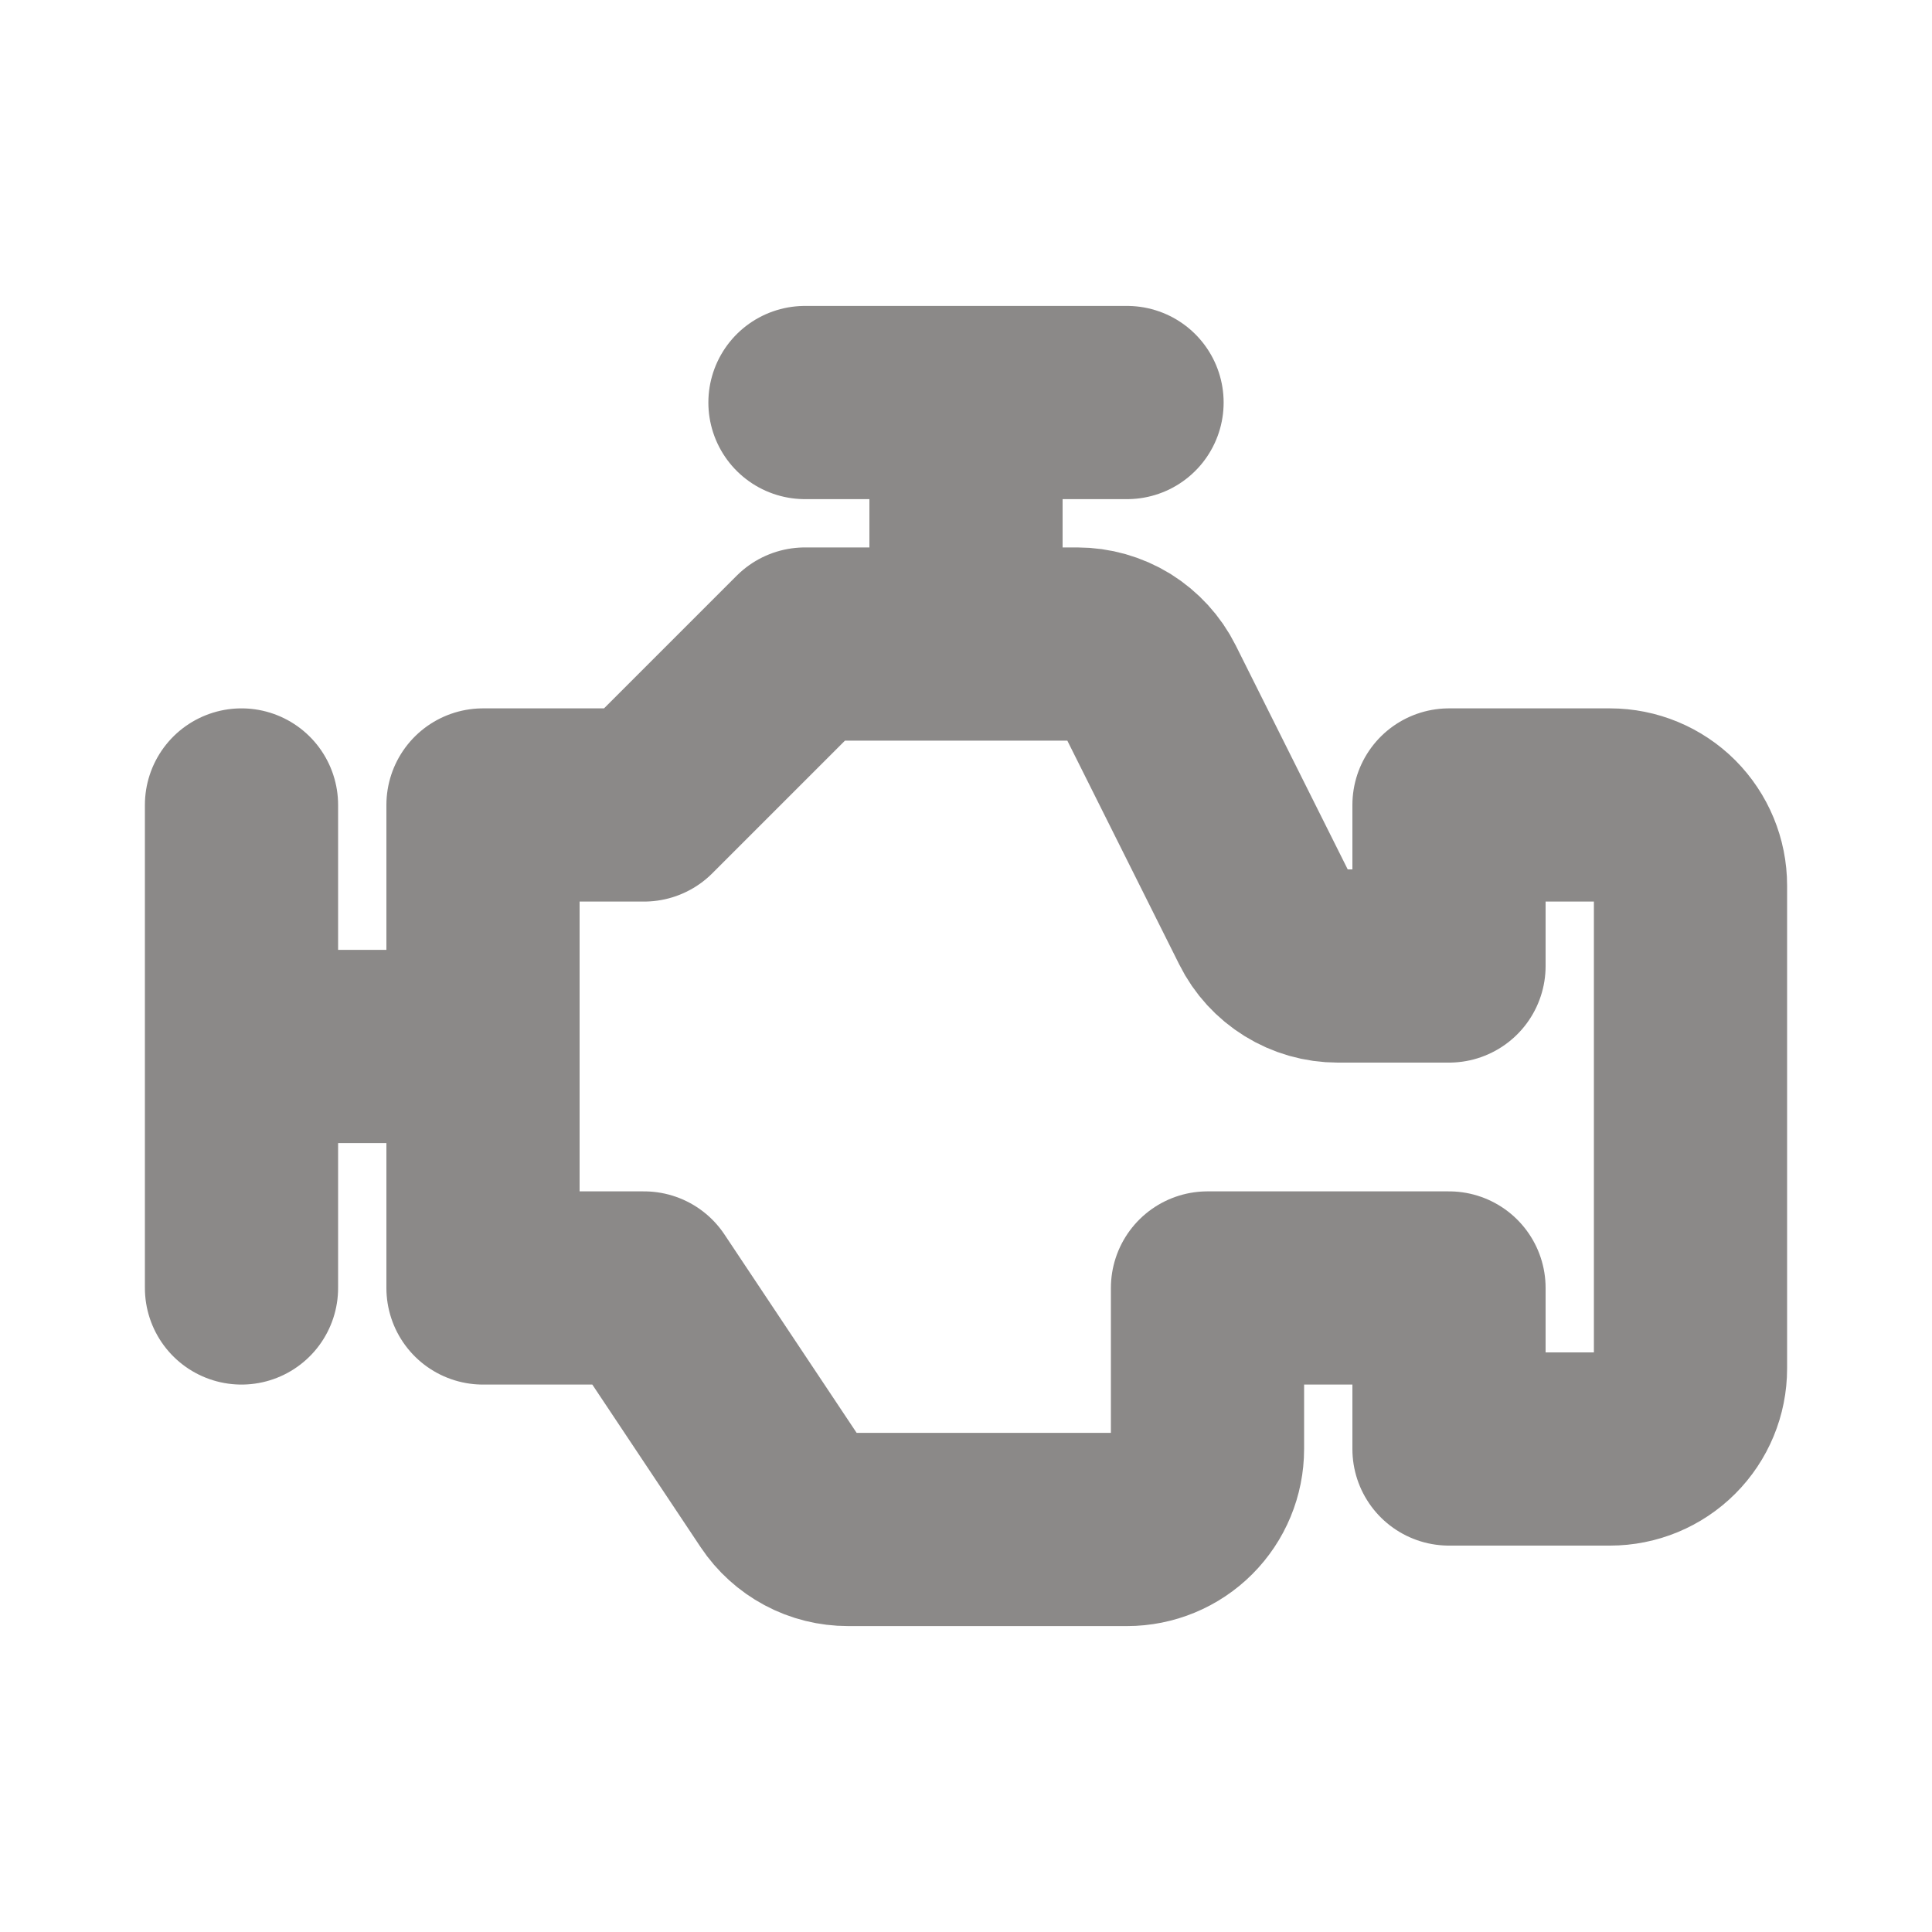 <svg width="20" height="20" viewBox="0 0 20 20" fill="none" xmlns="http://www.w3.org/2000/svg">
<g opacity="0.6">
<path d="M2.5 8.333V13.333M10 4.167V6.667M8.333 4.167H11.667M4.167 10.833H2.5M5 8.333H6.667L8.333 6.667H11.152C11.306 6.667 11.458 6.71 11.59 6.791C11.721 6.873 11.828 6.989 11.897 7.127L13.103 9.539C13.172 9.678 13.279 9.794 13.41 9.875C13.542 9.957 13.694 10 13.848 10H15V8.333H16.667C16.888 8.333 17.1 8.421 17.256 8.577C17.412 8.734 17.5 8.946 17.5 9.167V14.167C17.5 14.388 17.412 14.6 17.256 14.756C17.1 14.912 16.888 15 16.667 15H15V13.333H12.5V15C12.5 15.221 12.412 15.433 12.256 15.589C12.1 15.745 11.888 15.833 11.667 15.833H8.779C8.642 15.833 8.507 15.8 8.386 15.735C8.265 15.67 8.162 15.577 8.086 15.463L6.667 13.333H5V8.333Z" stroke="#3E3A39" stroke-width="2" stroke-linecap="round" stroke-linejoin="round"/>
</g>
</svg>
